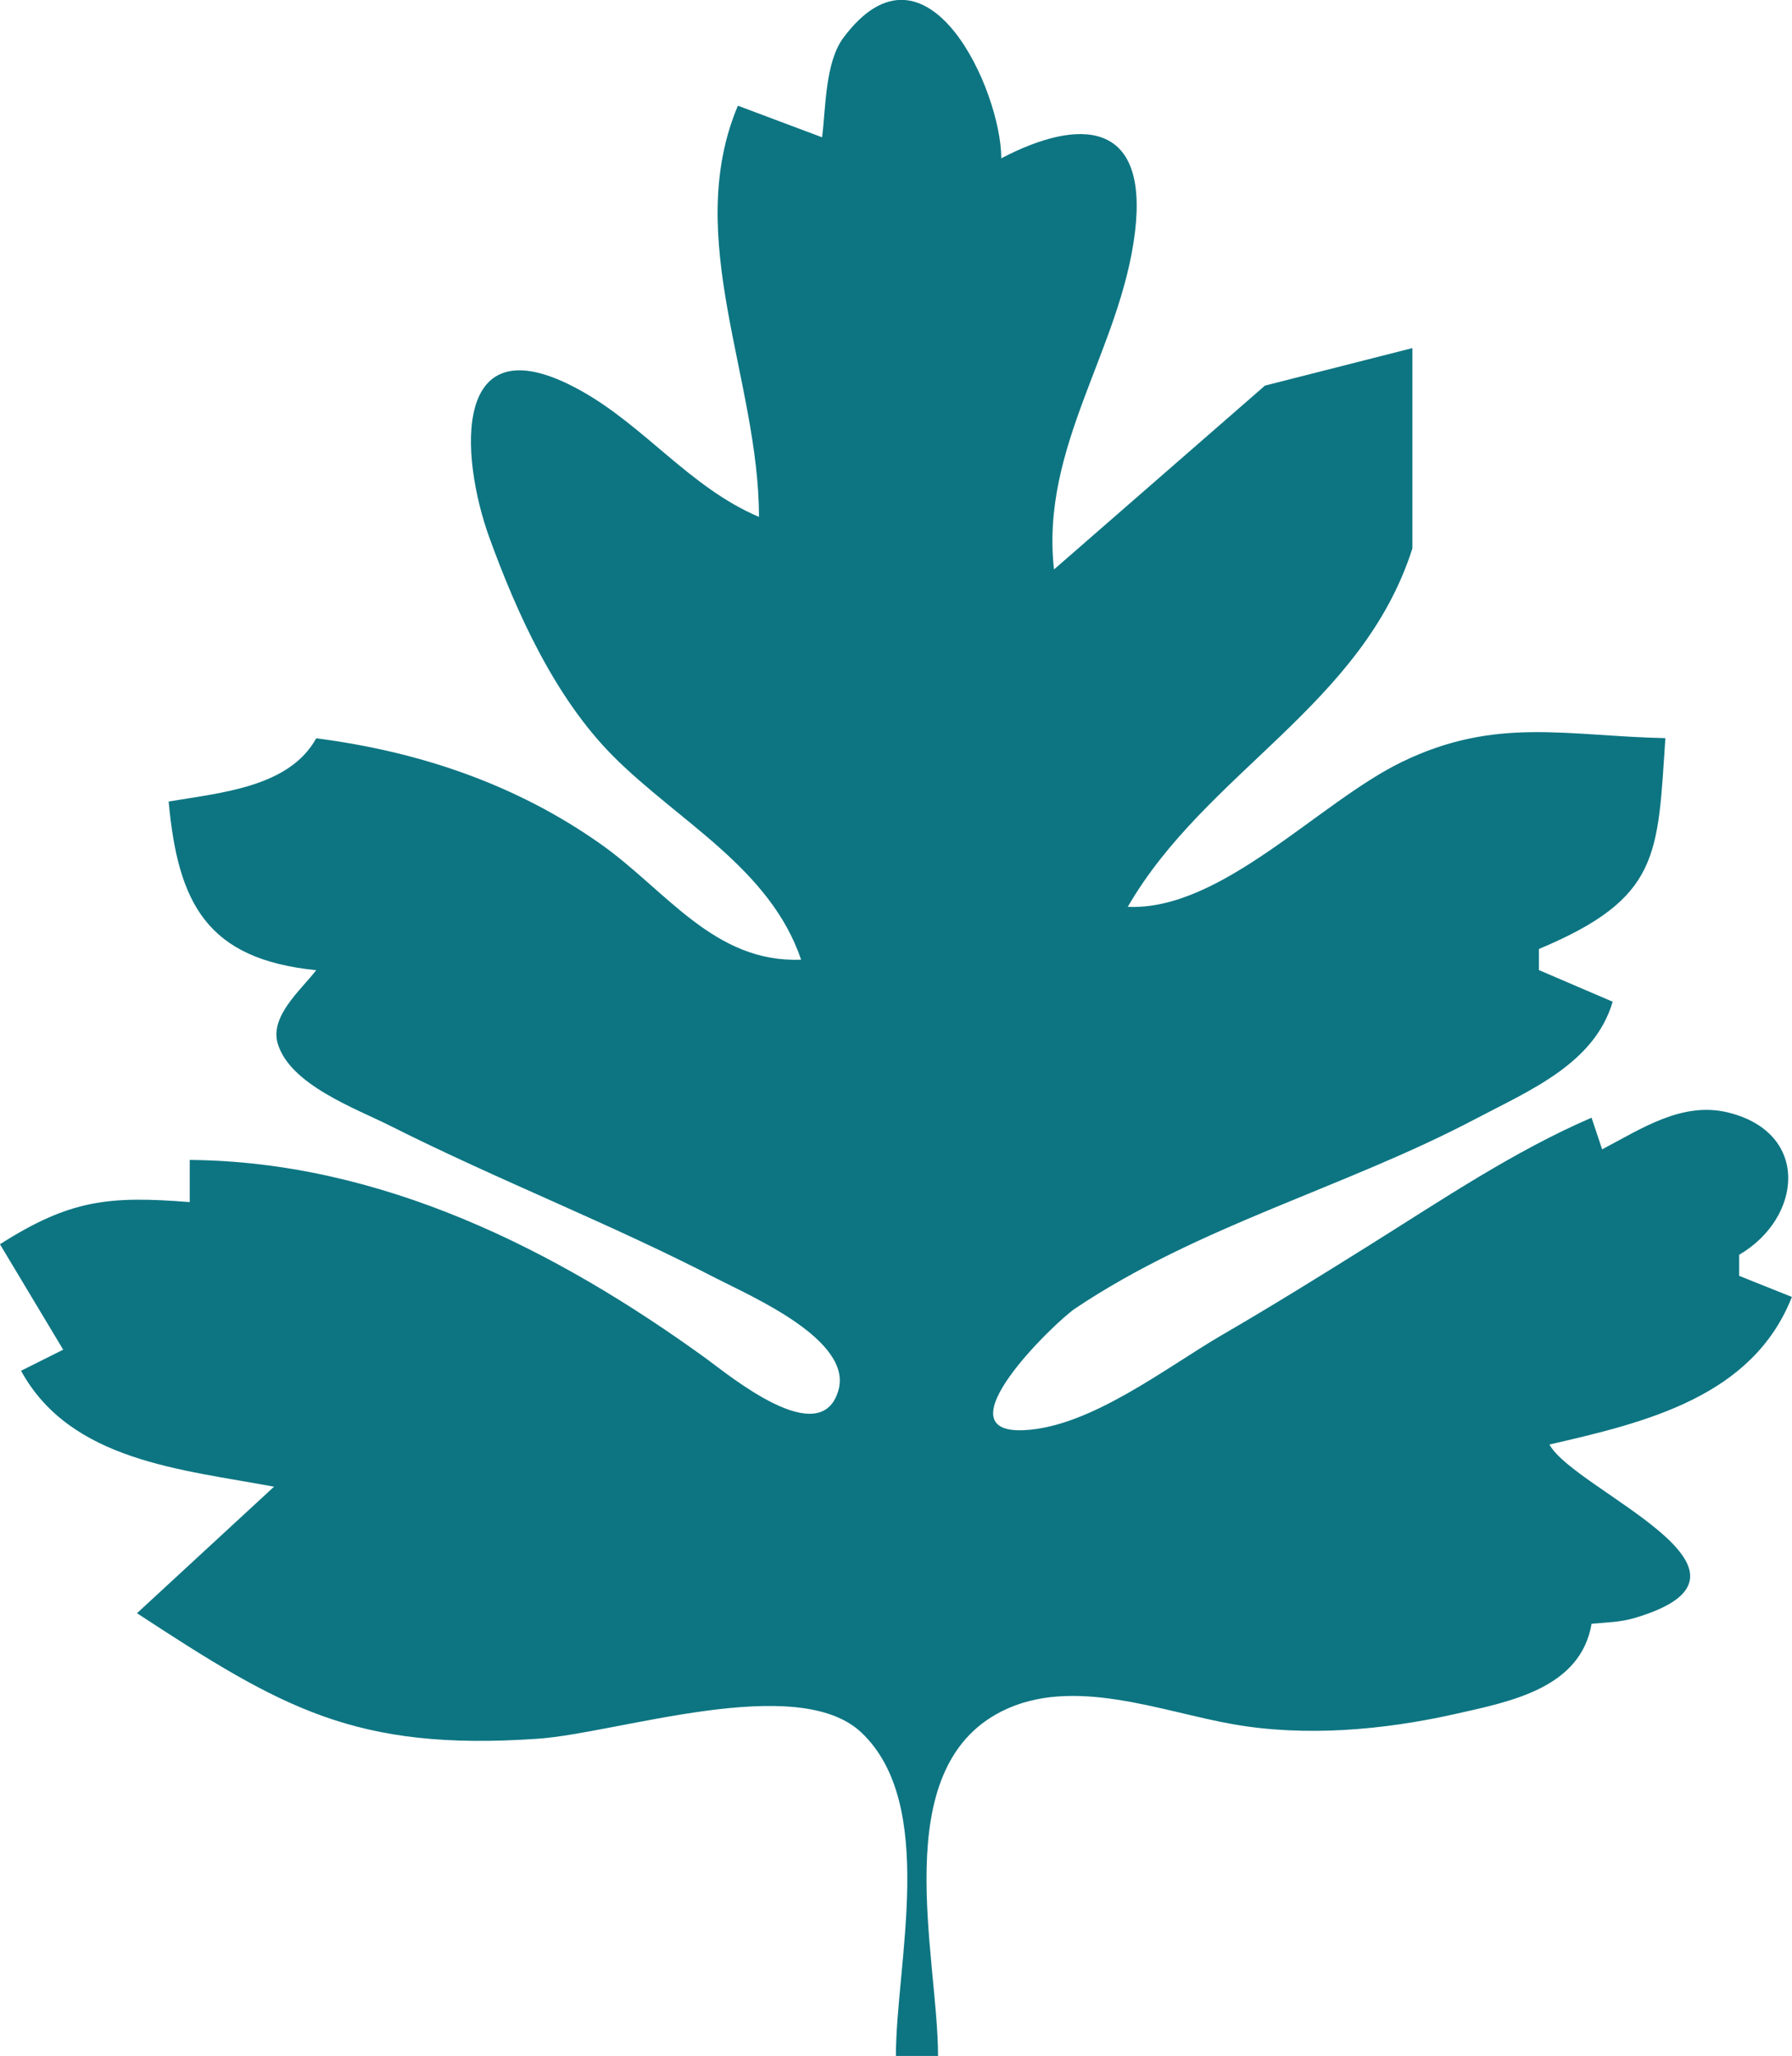 <?xml version="1.0" encoding="UTF-8" standalone="no"?>
<!-- Created with Inkscape (http://www.inkscape.org/) -->

<svg
   width="44.979mm"
   height="51.601mm"
   viewBox="0 0 44.979 51.601"
   version="1.1"
   id="svg1"
   xml:space="preserve"
   xmlns="http://www.w3.org/2000/svg"
   xmlns:svg="http://www.w3.org/2000/svg"><defs
     id="defs1" /><g
     id="layer1"
     transform="translate(-103.932,-121.808)"><path
       style="fill:#0d7582;stroke:none"
       d="m 124.57,125.255 -2.117,-0.794 c -1.399,3.317 0.529,6.878 0.529,10.319 -1.732,-0.733 -2.865,-2.283 -4.498,-3.183 -3.226,-1.777 -3.016,1.647 -2.266,3.712 0.695,1.912 1.654,4.023 3.109,5.481 1.636,1.64 3.932,2.804 4.713,5.103 -2.181,0.089 -3.391,-1.743 -5.027,-2.899 -2.135,-1.509 -4.568,-2.325 -7.144,-2.657 -0.677,1.228 -2.391,1.365 -3.704,1.587 0.233,2.552 0.956,3.958 3.704,4.233 -0.373,0.488 -1.169,1.149 -0.967,1.838 0.304,1.036 1.953,1.629 2.819,2.065 2.698,1.359 5.522,2.452 8.202,3.838 0.84,0.434 3.417,1.538 3.053,2.803 -0.441,1.535 -2.73,-0.368 -3.317,-0.795 -3.784,-2.745 -8.173,-4.947 -12.965,-4.987 v 1.058 c -2.032,-0.16 -3.004,-0.062 -4.763,1.058 l 1.587,2.646 -1.058,0.529 c 1.242,2.271 4.042,2.476 6.35,2.91 l -3.44,3.175 c 3.639,2.38 5.475,3.465 10.054,3.151 2.023,-0.139 6.519,-1.677 8.128,-0.157 1.915,1.809 0.867,5.809 0.867,8.118 h 1.058 c -0.002,-2.514 -1.293,-7.187 1.592,-8.647 1.782,-0.902 4.007,0.005 5.816,0.322 1.816,0.319 3.77,0.146 5.556,-0.254 1.419,-0.318 3.162,-0.652 3.44,-2.269 0.36,-0.032 0.719,-0.038 1.069,-0.141 3.906,-1.147 -1.509,-3.207 -2.127,-4.357 2.417,-0.554 5.099,-1.197 6.085,-3.704 l -1.323,-0.529 v -0.529 c 1.575,-0.919 1.797,-3.051 -0.266,-3.568 -1.162,-0.291 -2.191,0.408 -3.174,0.922 l -0.265,-0.794 c -1.943,0.837 -3.765,2.067 -5.556,3.188 -1.226,0.767 -2.453,1.53 -3.704,2.256 -1.401,0.813 -3.303,2.314 -4.976,2.398 -2.16,0.109 0.772,-2.717 1.272,-3.052 3.118,-2.09 6.765,-3.027 10.054,-4.761 1.36,-0.717 2.981,-1.382 3.44,-2.94 l -1.852,-0.794 v -0.529 c 3.058,-1.28 2.976,-2.362 3.175,-5.292 -2.475,-0.051 -4.253,-0.549 -6.615,0.598 -2.091,1.016 -4.527,3.74 -6.879,3.636 1.964,-3.397 5.885,-5.044 7.144,-8.996 v -5.027 l -3.7,0.941 -5.296,4.615 c -0.344,-3.098 1.676,-5.521 2.033,-8.467 0.34,-2.803 -1.38,-2.886 -3.356,-1.852 -0.001,-1.708 -1.87,-5.826 -3.962,-3.027 -0.46,0.616 -0.442,1.758 -0.535,2.498 z"
       id="path11" /></g></svg>
